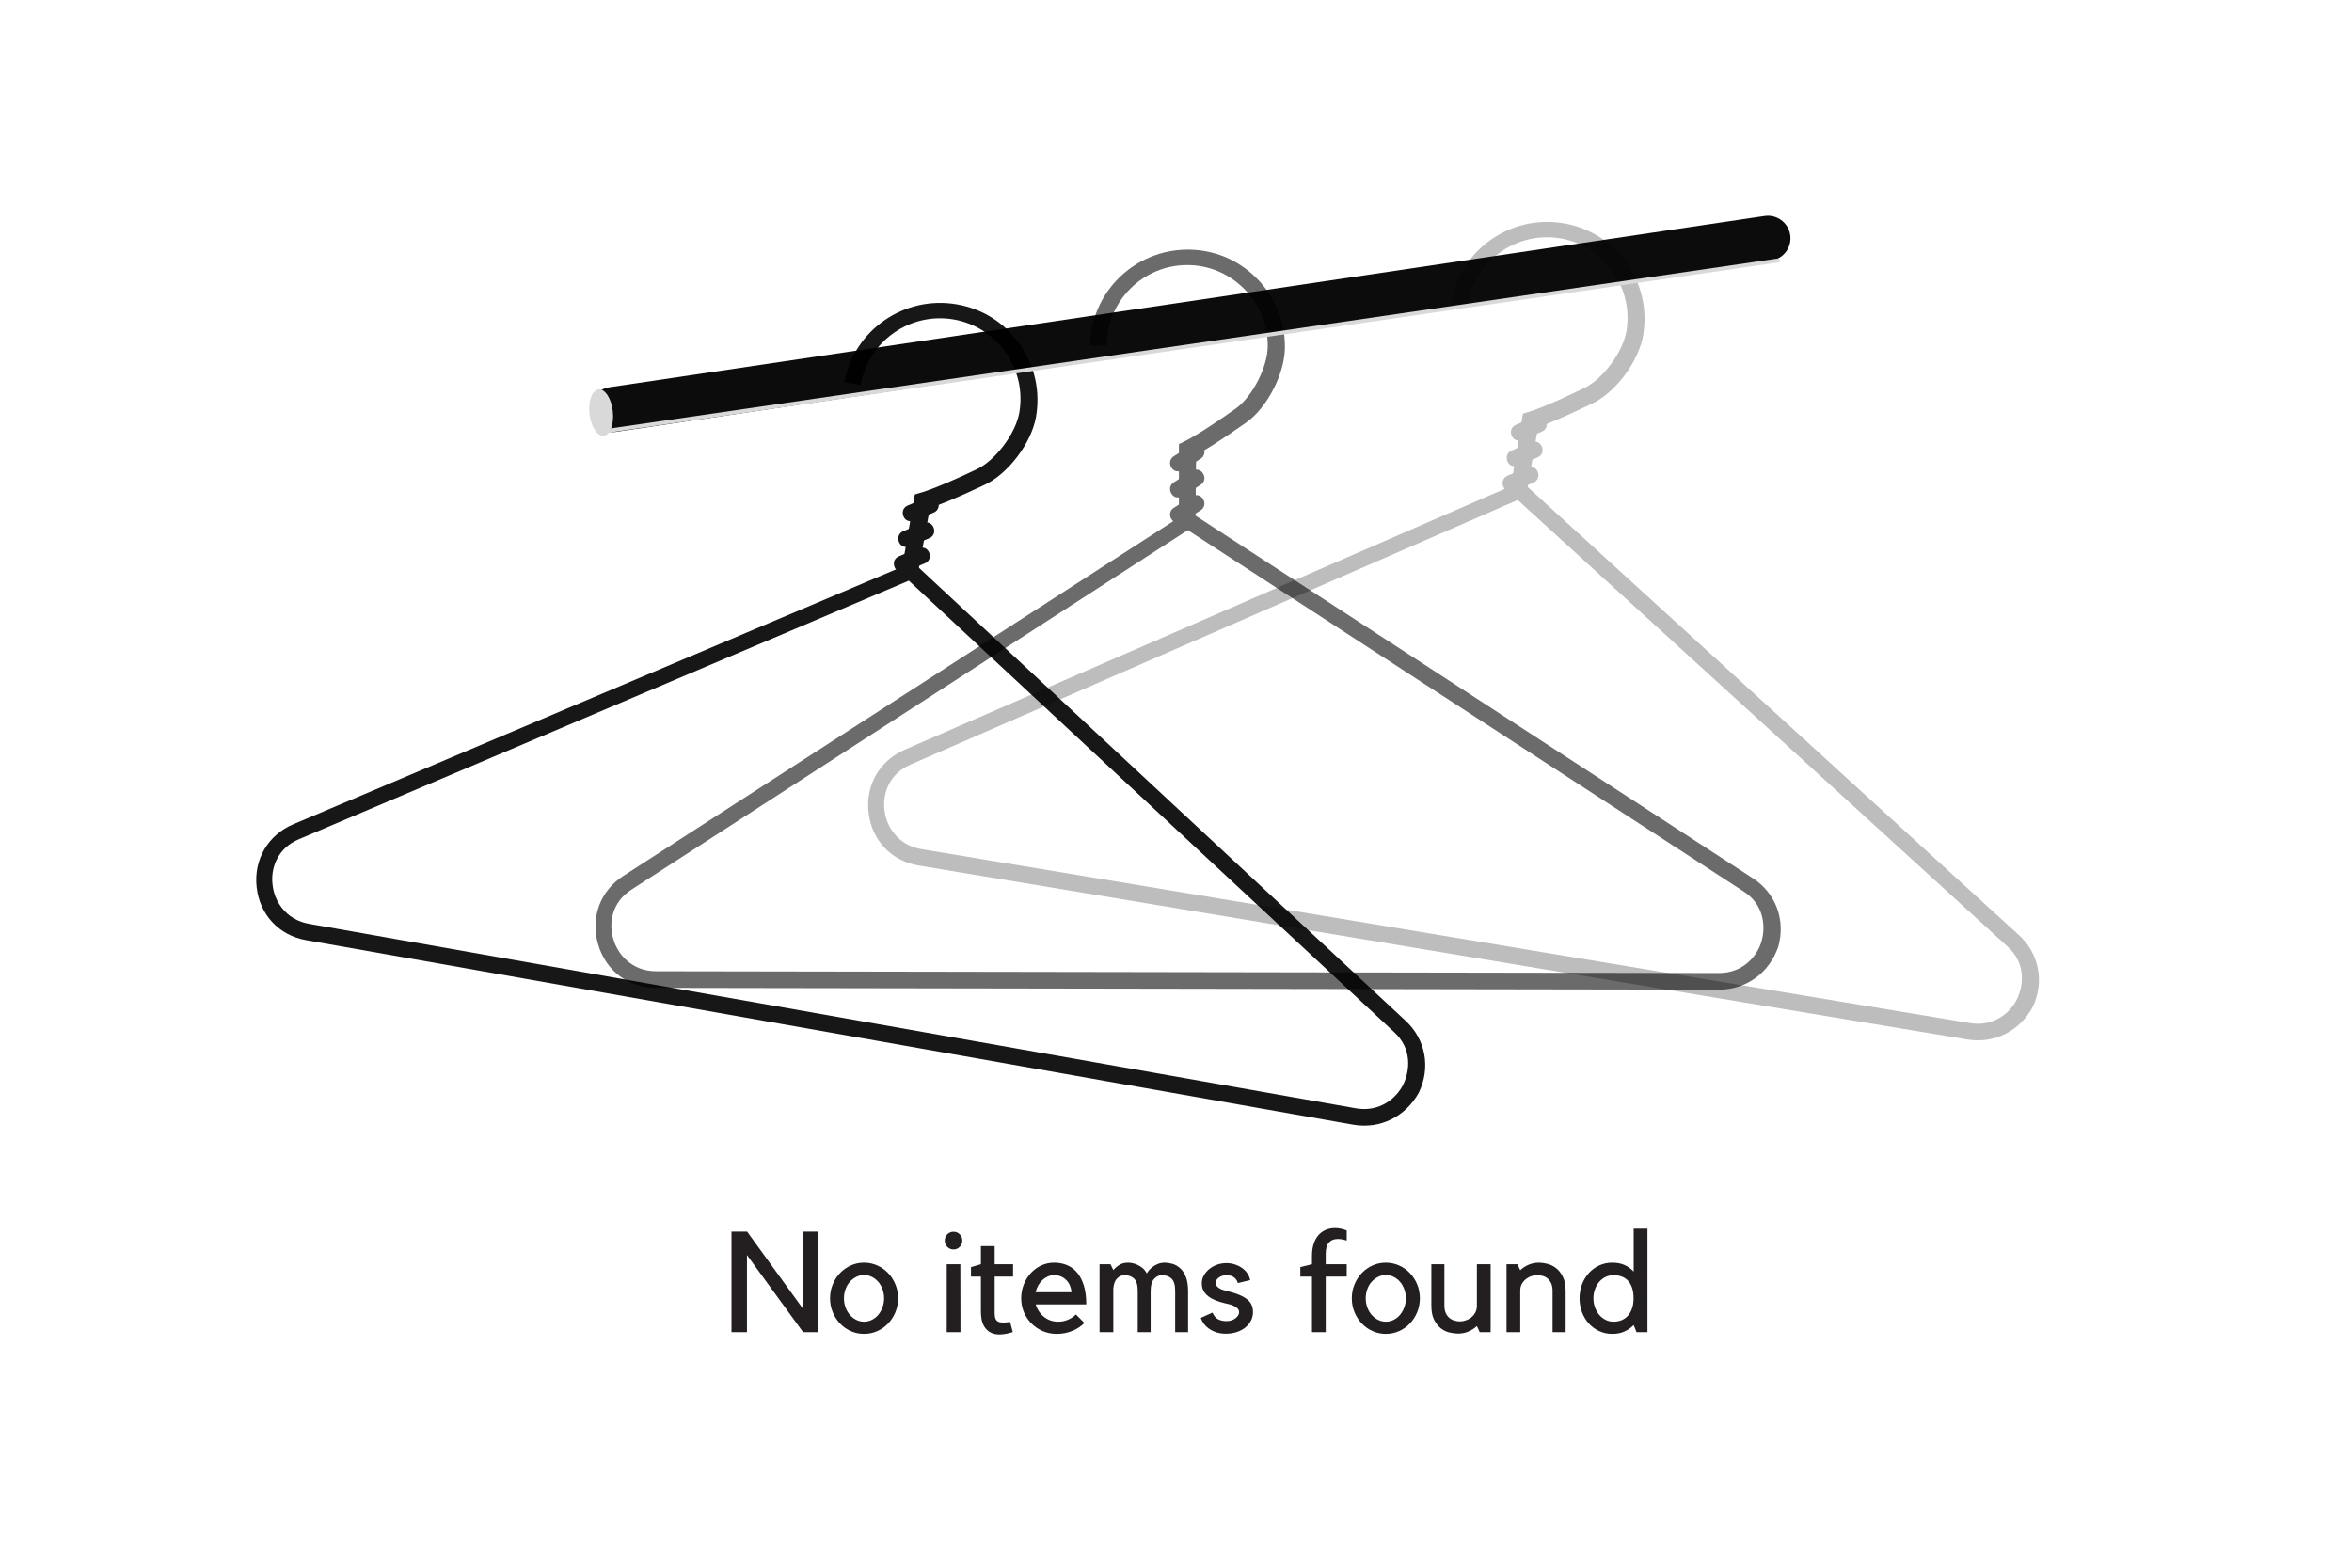 <svg xmlns="http://www.w3.org/2000/svg" xmlns:xlink="http://www.w3.org/1999/xlink" width="1200" zoomAndPan="magnify" viewBox="0 0 900 600" height="800" preserveAspectRatio="xMidYMid meet" version="1.0"><defs><filter x="0%" y="0%" width="100%" height="100%" id="89a983534c"><feColorMatrix values="0 0 0 0 1 0 0 0 0 1 0 0 0 0 1 0 0 0 1 0" color-interpolation-filters="sRGB"/></filter><g/><mask id="0ed5b80d4c"><g filter="url(#89a983534c)"><rect x="-90" width="1080" fill="#000000" y="-60" height="720" fill-opacity="0.91"/></g></mask><clipPath id="dfa733c06a"><path d="M 231 38 L 305 38 L 305 141 L 231 141 Z M 231 38 " clip-rule="nonzero"/></clipPath><clipPath id="e9339e92f4"><path d="M 49.012 0.047 L 499.699 78.707 L 450.953 357.988 L 0.266 279.324 Z M 49.012 0.047 " clip-rule="nonzero"/></clipPath><clipPath id="0dcf1bab39"><path d="M 49.012 0.047 L 499.699 78.707 L 450.953 357.988 L 0.266 279.324 Z M 49.012 0.047 " clip-rule="nonzero"/></clipPath><clipPath id="0661216321"><path d="M 49.012 0.047 L 499.699 78.707 L 450.953 357.988 L 0.266 279.324 Z M 49.012 0.047 " clip-rule="nonzero"/></clipPath><clipPath id="71eaac0697"><path d="M 6 138 L 454 138 L 454 354 L 6 354 Z M 6 138 " clip-rule="nonzero"/></clipPath><clipPath id="41ba07a42f"><path d="M 49.012 0.047 L 499.699 78.707 L 450.953 357.988 L 0.266 279.324 Z M 49.012 0.047 " clip-rule="nonzero"/></clipPath><clipPath id="8c6fcc9863"><path d="M 49.012 0.047 L 499.699 78.707 L 450.953 357.988 L 0.266 279.324 Z M 49.012 0.047 " clip-rule="nonzero"/></clipPath><clipPath id="8498174908"><path d="M 49.012 0.047 L 499.699 78.707 L 450.953 357.988 L 0.266 279.324 Z M 49.012 0.047 " clip-rule="nonzero"/></clipPath><clipPath id="32f339d10d"><path d="M 251 122 L 266 122 L 266 133 L 251 133 Z M 251 122 " clip-rule="nonzero"/></clipPath><clipPath id="70d28355dd"><path d="M 49.012 0.047 L 499.699 78.707 L 450.953 357.988 L 0.266 279.324 Z M 49.012 0.047 " clip-rule="nonzero"/></clipPath><clipPath id="d3b3b04783"><path d="M 49.012 0.047 L 499.699 78.707 L 450.953 357.988 L 0.266 279.324 Z M 49.012 0.047 " clip-rule="nonzero"/></clipPath><clipPath id="b20d504b30"><path d="M 49.012 0.047 L 499.699 78.707 L 450.953 357.988 L 0.266 279.324 Z M 49.012 0.047 " clip-rule="nonzero"/></clipPath><clipPath id="6a647f065d"><path d="M 250 132 L 264 132 L 264 143 L 250 143 Z M 250 132 " clip-rule="nonzero"/></clipPath><clipPath id="d91e44b317"><path d="M 49.012 0.047 L 499.699 78.707 L 450.953 357.988 L 0.266 279.324 Z M 49.012 0.047 " clip-rule="nonzero"/></clipPath><clipPath id="da966b9743"><path d="M 49.012 0.047 L 499.699 78.707 L 450.953 357.988 L 0.266 279.324 Z M 49.012 0.047 " clip-rule="nonzero"/></clipPath><clipPath id="42d0330966"><path d="M 49.012 0.047 L 499.699 78.707 L 450.953 357.988 L 0.266 279.324 Z M 49.012 0.047 " clip-rule="nonzero"/></clipPath><clipPath id="6f97934ba9"><path d="M 253 113 L 268 113 L 268 123 L 253 123 Z M 253 113 " clip-rule="nonzero"/></clipPath><clipPath id="cd14abcb4e"><path d="M 49.012 0.047 L 499.699 78.707 L 450.953 357.988 L 0.266 279.324 Z M 49.012 0.047 " clip-rule="nonzero"/></clipPath><clipPath id="5d868a5aa8"><path d="M 49.012 0.047 L 499.699 78.707 L 450.953 357.988 L 0.266 279.324 Z M 49.012 0.047 " clip-rule="nonzero"/></clipPath><clipPath id="430db1f5d8"><path d="M 49.012 0.047 L 499.699 78.707 L 450.953 357.988 L 0.266 279.324 Z M 49.012 0.047 " clip-rule="nonzero"/></clipPath><clipPath id="cbd88302a8"><rect x="0" width="501" y="0" height="359"/></clipPath><mask id="7b58f1b8f4"><g filter="url(#89a983534c)"><rect x="-90" width="1080" fill="#000000" y="-60" height="720" fill-opacity="0.58"/></g></mask><clipPath id="5f56c532ca"><path d="M 192 0.406 L 267 0.406 L 267 103 L 192 103 Z M 192 0.406 " clip-rule="nonzero"/></clipPath><clipPath id="132b9331f5"><path d="M 2 101 L 457 101 L 457 283.906 L 2 283.906 Z M 2 101 " clip-rule="nonzero"/></clipPath><clipPath id="31c941d16c"><rect x="0" width="460" y="0" height="284"/></clipPath><mask id="72f42da854"><g filter="url(#89a983534c)"><rect x="-90" width="1080" fill="#000000" y="-60" height="720" fill-opacity="0.95"/></g></mask><clipPath id="fe4c9cf82d"><path d="M 0.641 0.359 L 522.398 0.359 L 522.398 145.559 L 0.641 145.559 Z M 0.641 0.359 " clip-rule="nonzero"/></clipPath><clipPath id="c9d4df3ffa"><rect x="0" width="523" y="0" height="146"/></clipPath><mask id="893c3e356f"><g filter="url(#89a983534c)"><rect x="-90" width="1080" fill="#000000" y="-60" height="720" fill-opacity="0.26"/></g></mask><clipPath id="52ec421f34"><path d="M 229 36 L 304 36 L 304 139 L 229 139 Z M 229 36 " clip-rule="nonzero"/></clipPath><clipPath id="49530c55f3"><path d="M 46.547 0.246 L 498.004 74.375 L 452.066 354.129 L 0.609 280 Z M 46.547 0.246 " clip-rule="nonzero"/></clipPath><clipPath id="ad338ffbe3"><path d="M 46.547 0.246 L 498.004 74.375 L 452.066 354.129 L 0.609 280 Z M 46.547 0.246 " clip-rule="nonzero"/></clipPath><clipPath id="2d4c8474fb"><path d="M 46.547 0.246 L 498.004 74.375 L 452.066 354.129 L 0.609 280 Z M 46.547 0.246 " clip-rule="nonzero"/></clipPath><clipPath id="ce71051270"><path d="M 6 136 L 455 136 L 455 351 L 6 351 Z M 6 136 " clip-rule="nonzero"/></clipPath><clipPath id="aa497f5743"><path d="M 46.547 0.246 L 498.004 74.375 L 452.066 354.129 L 0.609 280 Z M 46.547 0.246 " clip-rule="nonzero"/></clipPath><clipPath id="b617893311"><path d="M 46.547 0.246 L 498.004 74.375 L 452.066 354.129 L 0.609 280 Z M 46.547 0.246 " clip-rule="nonzero"/></clipPath><clipPath id="1733a2a58f"><path d="M 46.547 0.246 L 498.004 74.375 L 452.066 354.129 L 0.609 280 Z M 46.547 0.246 " clip-rule="nonzero"/></clipPath><clipPath id="6e9d505935"><path d="M 250 120 L 265 120 L 265 131 L 250 131 Z M 250 120 " clip-rule="nonzero"/></clipPath><clipPath id="e0230431c4"><path d="M 46.547 0.246 L 498.004 74.375 L 452.066 354.129 L 0.609 280 Z M 46.547 0.246 " clip-rule="nonzero"/></clipPath><clipPath id="1844f34673"><path d="M 46.547 0.246 L 498.004 74.375 L 452.066 354.129 L 0.609 280 Z M 46.547 0.246 " clip-rule="nonzero"/></clipPath><clipPath id="c2f17272e8"><path d="M 46.547 0.246 L 498.004 74.375 L 452.066 354.129 L 0.609 280 Z M 46.547 0.246 " clip-rule="nonzero"/></clipPath><clipPath id="a362ad439d"><path d="M 248 130 L 263 130 L 263 141 L 248 141 Z M 248 130 " clip-rule="nonzero"/></clipPath><clipPath id="b7bd9d1416"><path d="M 46.547 0.246 L 498.004 74.375 L 452.066 354.129 L 0.609 280 Z M 46.547 0.246 " clip-rule="nonzero"/></clipPath><clipPath id="8aa0201c39"><path d="M 46.547 0.246 L 498.004 74.375 L 452.066 354.129 L 0.609 280 Z M 46.547 0.246 " clip-rule="nonzero"/></clipPath><clipPath id="0e5df7694c"><path d="M 46.547 0.246 L 498.004 74.375 L 452.066 354.129 L 0.609 280 Z M 46.547 0.246 " clip-rule="nonzero"/></clipPath><clipPath id="34b22776a7"><path d="M 252 111 L 266 111 L 266 121 L 252 121 Z M 252 111 " clip-rule="nonzero"/></clipPath><clipPath id="3d5e8637f1"><path d="M 46.547 0.246 L 498.004 74.375 L 452.066 354.129 L 0.609 280 Z M 46.547 0.246 " clip-rule="nonzero"/></clipPath><clipPath id="2201fca683"><path d="M 46.547 0.246 L 498.004 74.375 L 452.066 354.129 L 0.609 280 Z M 46.547 0.246 " clip-rule="nonzero"/></clipPath><clipPath id="110d6f6a23"><path d="M 46.547 0.246 L 498.004 74.375 L 452.066 354.129 L 0.609 280 Z M 46.547 0.246 " clip-rule="nonzero"/></clipPath><clipPath id="c6e53d4cf6"><rect x="0" width="499" y="0" height="355"/></clipPath><clipPath id="7678f05ac1"><path d="M 225 149 L 235 149 L 235 167 L 225 167 Z M 225 149 " clip-rule="nonzero"/></clipPath><clipPath id="1ce87d8a0b"><path d="M 224.574 149.523 L 233.496 148.523 L 235.488 166.289 L 226.566 167.289 Z M 224.574 149.523 " clip-rule="nonzero"/></clipPath><clipPath id="9025ef82b1"><path d="M 229.035 149.023 C 226.57 149.301 225.02 153.5 225.57 158.406 C 226.121 163.312 228.566 167.066 231.027 166.789 C 233.492 166.512 235.043 162.312 234.492 157.406 C 233.941 152.5 231.5 148.746 229.035 149.023 Z M 229.035 149.023 " clip-rule="nonzero"/></clipPath></defs><g mask="url(#0ed5b80d4c)"><g transform="matrix(1, 0, 0, 1, 92, 77)"><g clip-path="url(#cbd88302a8)"><g clip-path="url(#dfa733c06a)"><g clip-path="url(#e9339e92f4)"><g clip-path="url(#0dcf1bab39)"><g clip-path="url(#0661216321)"><path fill="#000000" d="M 259.562 140.605 L 253.312 139.512 L 258.07 112.238 L 260.012 111.656 C 260.012 111.656 265.539 110.316 281.844 102.566 C 288.871 99.188 296.629 89.02 298.031 80.973 C 299.438 72.926 297.641 64.777 292.848 57.953 C 288.059 51.129 281.016 46.672 272.98 45.27 C 256.238 42.348 240.242 53.609 237.316 70.375 L 231.066 69.285 C 234.762 49.426 253.906 35.949 274.219 39.496 C 284.039 41.211 292.527 46.609 298.238 54.746 C 303.949 62.887 306.145 72.715 304.43 82.551 C 302.672 92.609 293.711 104.406 284.699 108.594 C 272.922 114.141 266.754 116.52 263.844 117.395 Z M 259.562 140.605 " fill-opacity="1" fill-rule="nonzero"/></g></g></g></g><g clip-path="url(#71eaac0697)"><g clip-path="url(#41ba07a42f)"><g clip-path="url(#8c6fcc9863)"><g clip-path="url(#8498174908)"><path fill="#000000" d="M 425.754 353.445 L 25.184 282.84 C 14.695 281.008 7.344 273.043 6.195 262.477 C 5.051 251.91 10.602 242.512 20.281 238.441 L 255.477 138.969 C 256.711 138.492 257.824 138.688 258.824 139.555 L 445.812 313.637 C 453.543 320.746 455.543 331.691 450.883 341.246 C 445.859 350.273 436.242 355.277 425.754 353.445 Z M 255.762 145.238 L 22.512 244.129 C 13.84 247.684 11.504 255.801 12.312 261.703 C 12.898 267.562 17.125 274.98 26.277 276.578 L 426.844 347.184 C 435.996 348.781 442.484 343.234 445.023 337.918 C 447.562 332.602 448.336 324.215 441.383 317.934 Z M 255.762 145.238 " fill-opacity="1" fill-rule="nonzero"/></g></g></g></g><g clip-path="url(#32f339d10d)"><g clip-path="url(#70d28355dd)"><g clip-path="url(#d3b3b04783)"><g clip-path="url(#b20d504b30)"><path fill="#000000" d="M 254.336 132.32 C 253.219 132.125 252.406 131.523 251.93 130.289 C 251.312 128.566 252.07 126.855 253.789 126.234 L 261.227 123.156 C 262.945 122.535 264.652 123.293 265.273 125.016 C 265.895 126.734 265.133 128.445 263.414 129.066 L 255.977 132.145 C 255.492 132.293 255.008 132.438 254.336 132.32 Z M 254.336 132.32 " fill-opacity="1" fill-rule="nonzero"/></g></g></g></g><g clip-path="url(#6a647f065d)"><g clip-path="url(#d91e44b317)"><g clip-path="url(#da966b9743)"><g clip-path="url(#42d0330966)"><path fill="#000000" d="M 252.66 141.934 C 251.543 141.738 250.727 141.137 250.254 139.902 C 249.633 138.18 250.391 136.469 252.109 135.848 L 259.551 132.77 C 261.266 132.148 262.977 132.906 263.594 134.629 C 264.215 136.348 263.457 138.059 261.738 138.68 L 254.301 141.758 C 253.773 142.129 253.328 142.051 252.66 141.934 Z M 252.66 141.934 " fill-opacity="1" fill-rule="nonzero"/></g></g></g></g><g clip-path="url(#6f97934ba9)"><g clip-path="url(#cd14abcb4e)"><g clip-path="url(#5d868a5aa8)"><g clip-path="url(#430db1f5d8)"><path fill="#000000" d="M 256.055 122.484 C 254.938 122.289 254.121 121.688 253.648 120.453 C 253.027 118.73 253.785 117.02 255.504 116.398 L 262.945 113.32 C 264.664 112.699 266.371 113.457 266.988 115.18 C 267.609 116.898 266.852 118.609 265.133 119.23 L 257.695 122.309 C 257.207 122.453 256.723 122.602 256.055 122.484 Z M 256.055 122.484 " fill-opacity="1" fill-rule="nonzero"/></g></g></g></g></g></g></g><g mask="url(#7b58f1b8f4)"><g transform="matrix(1, 0, 0, 1, 225, 95)"><g clip-path="url(#31c941d16c)"><g clip-path="url(#5f56c532ca)"><path fill="#000000" d="M 232.465 102.672 L 226.117 102.672 L 226.117 74.984 L 227.93 74.078 C 227.93 74.078 233.145 71.809 247.871 61.367 C 254.215 56.828 260.109 45.48 260.109 37.312 C 260.109 29.145 256.938 21.426 251.043 15.527 C 245.152 9.625 237.449 6.449 229.289 6.449 C 212.297 6.449 198.473 20.293 198.473 37.312 L 192.129 37.312 C 192.355 17.113 208.898 0.547 229.516 0.547 C 239.488 0.547 248.777 4.406 255.801 11.441 C 262.828 18.477 266.68 27.781 266.68 37.766 C 266.68 47.977 259.883 61.141 251.723 66.812 C 241.074 74.305 235.41 77.707 232.691 79.07 Z M 232.465 102.672 " fill-opacity="1" fill-rule="nonzero"/></g><g clip-path="url(#132b9331f5)"><path fill="#000000" d="M 432.773 283.766 L 26.031 283.086 C 15.383 283.086 6.773 276.504 3.828 266.293 C 0.879 256.082 4.734 245.867 13.57 240.195 L 228.156 101.762 C 229.289 101.082 230.426 101.082 231.559 101.762 L 445.691 241.102 C 454.527 246.777 458.379 257.215 455.434 267.426 C 452.035 277.184 443.426 283.766 432.773 283.766 Z M 229.516 107.891 L 16.742 245.414 C 8.812 250.406 7.906 258.805 9.719 264.477 C 11.305 270.152 16.742 276.73 26.031 276.73 L 432.773 277.414 C 442.066 277.414 447.504 270.832 449.09 265.156 C 450.676 259.484 449.996 251.086 442.066 246.094 Z M 229.516 107.891 " fill-opacity="1" fill-rule="nonzero"/></g><path fill="#000000" d="M 225.891 95.41 C 224.758 95.41 223.852 94.953 223.172 93.82 C 222.266 92.23 222.719 90.414 224.305 89.508 L 231.105 85.195 C 232.691 84.289 234.504 84.742 235.41 86.332 C 236.316 87.918 235.863 89.734 234.277 90.645 L 227.477 94.953 C 227.023 95.18 226.57 95.41 225.891 95.41 Z M 225.891 95.41 " fill-opacity="1" fill-rule="nonzero"/><path fill="#000000" d="M 225.891 105.168 C 224.758 105.168 223.852 104.711 223.172 103.578 C 222.266 101.988 222.719 100.176 224.305 99.266 L 231.105 94.953 C 232.691 94.047 234.504 94.5 235.41 96.09 C 236.316 97.68 235.863 99.492 234.277 100.402 L 227.477 104.711 C 227.023 105.168 226.57 105.168 225.891 105.168 Z M 225.891 105.168 " fill-opacity="1" fill-rule="nonzero"/><path fill="#000000" d="M 225.891 85.422 C 224.758 85.422 223.852 84.969 223.172 83.836 C 222.266 82.246 222.719 80.43 224.305 79.523 L 231.105 75.211 C 232.691 74.305 234.504 74.758 235.41 76.344 C 236.316 77.934 235.863 79.75 234.277 80.656 L 227.477 84.969 C 227.023 85.195 226.57 85.422 225.891 85.422 Z M 225.891 85.422 " fill-opacity="1" fill-rule="nonzero"/></g></g></g><g mask="url(#72f42da854)"><g transform="matrix(1, 0, 0, 1, 194, 51)"><g clip-path="url(#c9d4df3ffa)"><g clip-path="url(#fe4c9cf82d)"><path stroke-linecap="round" transform="matrix(0.742, -0.11, 0.11, 0.742, 30.614, 98.482)" fill="none" stroke-linejoin="miter" d="M 11.502 11.5 L 607.302 11.498 " stroke="#000000" stroke-width="23" stroke-opacity="1" stroke-miterlimit="4"/></g></g></g></g><g mask="url(#893c3e356f)"><g transform="matrix(1, 0, 0, 1, 326, 48)"><g clip-path="url(#c6e53d4cf6)"><g clip-path="url(#52ec421f34)"><g clip-path="url(#49530c55f3)"><g clip-path="url(#ad338ffbe3)"><g clip-path="url(#2d4c8474fb)"><path fill="#000000" d="M 258.5 138.684 L 252.238 137.652 L 256.727 110.332 L 258.66 109.73 C 258.66 109.73 264.172 108.336 280.398 100.422 C 287.395 96.973 295.047 86.73 296.371 78.668 C 297.695 70.605 295.812 62.477 290.957 55.699 C 286.098 48.922 279.012 44.539 270.961 43.219 C 254.191 40.465 238.309 51.883 235.551 68.68 L 229.289 67.652 C 232.785 47.758 251.793 34.09 272.141 37.434 C 281.98 39.047 290.523 44.359 296.312 52.441 C 302.105 60.52 304.398 70.328 302.781 80.18 C 301.125 90.258 292.285 102.145 283.316 106.422 C 271.594 112.086 265.453 114.527 262.547 115.43 Z M 258.5 138.684 " fill-opacity="1" fill-rule="nonzero"/></g></g></g></g><g clip-path="url(#ce71051270)"><g clip-path="url(#aa497f5743)"><g clip-path="url(#b617893311)"><g clip-path="url(#1733a2a58f)"><path fill="#000000" d="M 426.82 349.844 L 25.562 283.266 C 15.055 281.539 7.625 273.648 6.371 263.094 C 5.121 252.539 10.574 243.086 20.215 238.922 L 254.398 137.09 C 255.629 136.602 256.746 136.785 257.754 137.641 L 446.48 309.836 C 454.281 316.863 456.391 327.789 451.828 337.391 C 446.895 346.469 437.332 351.566 426.82 349.844 Z M 254.746 143.355 L 22.5 244.586 C 13.867 248.227 11.609 256.367 12.48 262.258 C 13.125 268.113 17.426 275.488 26.594 276.992 L 427.852 343.57 C 437.02 345.078 443.453 339.465 445.938 334.125 C 448.422 328.781 449.109 320.387 442.094 314.176 Z M 254.746 143.355 " fill-opacity="1" fill-rule="nonzero"/></g></g></g></g><g clip-path="url(#6e9d505935)"><g clip-path="url(#e0230431c4)"><g clip-path="url(#1844f34673)"><g clip-path="url(#c2f17272e8)"><path fill="#000000" d="M 253.191 130.449 C 252.074 130.266 251.254 129.672 250.766 128.441 C 250.129 126.727 250.871 125.012 252.582 124.371 L 259.988 121.219 C 261.703 120.578 263.418 121.32 264.055 123.035 C 264.691 124.75 263.949 126.469 262.238 127.105 L 254.832 130.262 C 254.348 130.41 253.863 130.562 253.191 130.449 Z M 253.191 130.449 " fill-opacity="1" fill-rule="nonzero"/></g></g></g></g><g clip-path="url(#a362ad439d)"><g clip-path="url(#b7bd9d1416)"><g clip-path="url(#8aa0201c39)"><g clip-path="url(#0e5df7694c)"><path fill="#000000" d="M 251.609 140.082 C 250.492 139.898 249.672 139.301 249.184 138.07 C 248.547 136.359 249.289 134.641 251 134 L 258.41 130.848 C 260.121 130.207 261.836 130.949 262.473 132.664 C 263.109 134.379 262.367 136.098 260.656 136.734 L 253.25 139.891 C 252.73 140.266 252.281 140.191 251.609 140.082 Z M 251.609 140.082 " fill-opacity="1" fill-rule="nonzero"/></g></g></g></g><g clip-path="url(#34b22776a7)"><g clip-path="url(#3d5e8637f1)"><g clip-path="url(#2201fca683)"><g clip-path="url(#110d6f6a23)"><path fill="#000000" d="M 254.809 120.598 C 253.691 120.414 252.871 119.82 252.383 118.59 C 251.746 116.875 252.488 115.156 254.199 114.52 L 261.609 111.363 C 263.32 110.727 265.035 111.469 265.672 113.184 C 266.309 114.898 265.566 116.613 263.855 117.254 L 256.449 120.406 C 255.965 120.559 255.48 120.707 254.809 120.598 Z M 254.809 120.598 " fill-opacity="1" fill-rule="nonzero"/></g></g></g></g></g></g></g><g clip-path="url(#7678f05ac1)"><g clip-path="url(#1ce87d8a0b)"><g clip-path="url(#9025ef82b1)"><path fill="#d9d9d9" d="M 224.574 149.523 L 233.496 148.523 L 235.488 166.289 L 226.566 167.289 Z M 224.574 149.523 " fill-opacity="1" fill-rule="nonzero"/></g></g></g><g fill="#231f20" fill-opacity="1"><g transform="translate(276.872, 509.858)"><g><path d="M 36.188 -38.469 L 36.188 0 L 30.438 0 L 8.953 -29.516 L 8.953 0 L 3.031 0 L 3.031 -38.469 L 9.016 -38.469 L 30.5 -8.797 L 30.5 -38.469 Z M 36.188 -38.469 "/></g></g></g><g fill="#231f20" fill-opacity="1"><g transform="translate(316.207, 509.858)"><g><path d="M 14.438 0.656 C 12.625 0.656 10.93 0.301 9.359 -0.406 C 7.785 -1.113 6.41 -2.082 5.234 -3.312 C 4.055 -4.539 3.125 -5.984 2.438 -7.641 C 1.75 -9.305 1.406 -11.082 1.406 -12.969 C 1.406 -14.852 1.75 -16.625 2.438 -18.281 C 3.125 -19.945 4.055 -21.395 5.234 -22.625 C 6.41 -23.852 7.785 -24.82 9.359 -25.531 C 10.93 -26.238 12.625 -26.594 14.438 -26.594 C 16.207 -26.594 17.891 -26.238 19.484 -25.531 C 21.078 -24.82 22.457 -23.852 23.625 -22.625 C 24.801 -21.395 25.734 -19.945 26.422 -18.281 C 27.109 -16.625 27.453 -14.852 27.453 -12.969 C 27.453 -11.082 27.109 -9.305 26.422 -7.641 C 25.734 -5.984 24.801 -4.539 23.625 -3.312 C 22.457 -2.082 21.078 -1.113 19.484 -0.406 C 17.891 0.301 16.207 0.656 14.438 0.656 Z M 14.438 -21.875 C 13.383 -21.875 12.391 -21.633 11.453 -21.156 C 10.516 -20.688 9.691 -20.055 8.984 -19.266 C 8.273 -18.473 7.723 -17.531 7.328 -16.438 C 6.93 -15.352 6.734 -14.195 6.734 -12.969 C 6.734 -11.738 6.93 -10.582 7.328 -9.5 C 7.723 -8.414 8.273 -7.461 8.984 -6.641 C 9.691 -5.828 10.516 -5.188 11.453 -4.719 C 12.391 -4.25 13.383 -4.016 14.438 -4.016 C 15.488 -4.016 16.484 -4.25 17.422 -4.719 C 18.359 -5.188 19.172 -5.828 19.859 -6.641 C 20.547 -7.461 21.086 -8.414 21.484 -9.5 C 21.891 -10.582 22.094 -11.738 22.094 -12.969 C 22.094 -14.195 21.891 -15.352 21.484 -16.438 C 21.086 -17.531 20.547 -18.473 19.859 -19.266 C 19.172 -20.055 18.359 -20.688 17.422 -21.156 C 16.484 -21.633 15.488 -21.875 14.438 -21.875 Z M 14.438 -21.875 "/></g></g></g><g fill="#231f20" fill-opacity="1"><g transform="translate(344.853, 509.858)"><g/></g></g><g fill="#231f20" fill-opacity="1"><g transform="translate(359.014, 509.858)"><g><path d="M 8.516 0 L 3.25 0 L 3.25 -26 L 8.469 -26 Z M 5.859 -31.641 C 4.922 -31.641 4.125 -31.973 3.469 -32.641 C 2.82 -33.305 2.5 -34.113 2.5 -35.062 C 2.5 -36 2.82 -36.789 3.469 -37.438 C 4.125 -38.094 4.922 -38.422 5.859 -38.422 C 6.797 -38.422 7.586 -38.094 8.234 -37.438 C 8.891 -36.789 9.219 -36 9.219 -35.062 C 9.219 -34.113 8.891 -33.305 8.234 -32.641 C 7.586 -31.973 6.797 -31.641 5.859 -31.641 Z M 5.859 -31.641 "/></g></g></g><g fill="#231f20" fill-opacity="1"><g transform="translate(370.407, 509.858)"><g><path d="M 17.141 -0.047 C 15.66 0.453 14.195 0.754 12.75 0.859 C 11.301 0.973 10 0.766 8.844 0.234 C 7.688 -0.285 6.742 -1.203 6.016 -2.516 C 5.297 -3.836 4.938 -5.691 4.938 -8.078 L 4.938 -21.266 L 1.141 -21.266 L 1.141 -24.906 L 4.938 -26 L 4.938 -32.938 L 10.203 -32.938 L 10.203 -26 L 17.25 -26 L 17.25 -21.266 L 10.203 -21.266 L 10.203 -7.266 C 10.203 -6.398 10.301 -5.711 10.5 -5.203 C 10.695 -4.703 11.031 -4.32 11.5 -4.062 C 11.969 -3.812 12.582 -3.688 13.344 -3.688 C 14.102 -3.688 15.023 -3.758 16.109 -3.906 Z M 17.141 -0.047 "/></g></g></g><g fill="#231f20" fill-opacity="1"><g transform="translate(388.962, 509.858)"><g><path d="M 15.359 0.656 C 13.473 0.656 11.707 0.301 10.062 -0.406 C 8.414 -1.113 6.977 -2.082 5.75 -3.312 C 4.52 -4.539 3.551 -5.984 2.844 -7.641 C 2.145 -9.305 1.797 -11.082 1.797 -12.969 C 1.797 -14.852 2.129 -16.625 2.797 -18.281 C 3.461 -19.945 4.363 -21.395 5.5 -22.625 C 6.645 -23.852 7.977 -24.82 9.5 -25.531 C 11.02 -26.238 12.645 -26.594 14.375 -26.594 C 16.156 -26.594 17.797 -26.285 19.297 -25.672 C 20.797 -25.055 22.098 -24.098 23.203 -22.797 C 24.305 -21.492 25.164 -19.836 25.781 -17.828 C 26.395 -15.816 26.703 -13.422 26.703 -10.641 L 7.375 -10.641 C 7.633 -9.691 8.035 -8.812 8.578 -8 C 9.117 -7.188 9.758 -6.484 10.5 -5.891 C 11.238 -5.297 12.066 -4.832 12.984 -4.5 C 13.91 -4.176 14.883 -4.016 15.906 -4.016 C 17.281 -4.016 18.551 -4.266 19.719 -4.766 C 20.895 -5.273 21.898 -5.945 22.734 -6.781 L 26 -3.531 C 24.727 -2.258 23.176 -1.242 21.344 -0.484 C 19.52 0.273 17.523 0.656 15.359 0.656 Z M 14.375 -21.812 C 13.539 -21.812 12.754 -21.648 12.016 -21.328 C 11.273 -21.004 10.586 -20.551 9.953 -19.969 C 9.328 -19.383 8.785 -18.695 8.328 -17.906 C 7.879 -17.113 7.547 -16.242 7.328 -15.297 L 21.062 -15.297 C 20.988 -16.172 20.785 -17.004 20.453 -17.797 C 20.129 -18.598 19.676 -19.297 19.094 -19.891 C 18.52 -20.484 17.844 -20.953 17.062 -21.297 C 16.289 -21.641 15.395 -21.812 14.375 -21.812 Z M 14.375 -21.812 "/></g></g></g><g fill="#231f20" fill-opacity="1"><g transform="translate(417.717, 509.858)"><g><path d="M 8.297 0 L 3.031 0 L 3.031 -26 L 7.219 -26 L 8.297 -23.766 C 8.953 -24.523 9.734 -25.188 10.641 -25.75 C 11.547 -26.312 12.648 -26.594 13.953 -26.594 C 14.453 -26.594 15.02 -26.523 15.656 -26.391 C 16.289 -26.266 16.941 -26.047 17.609 -25.734 C 18.273 -25.43 18.914 -25.02 19.531 -24.5 C 20.145 -23.977 20.672 -23.301 21.109 -22.469 C 21.723 -23.582 22.656 -24.547 23.906 -25.359 C 25.156 -26.18 26.484 -26.594 27.891 -26.594 C 28.828 -26.594 29.82 -26.445 30.875 -26.156 C 31.926 -25.863 32.906 -25.316 33.812 -24.516 C 34.719 -23.723 35.457 -22.617 36.031 -21.203 C 36.613 -19.797 36.906 -17.973 36.906 -15.734 L 36.906 0 L 31.969 0 L 31.969 -15.797 C 31.969 -18.035 31.504 -19.598 30.578 -20.484 C 29.648 -21.367 28.43 -21.812 26.922 -21.812 C 25.754 -21.812 24.738 -21.32 23.875 -20.344 C 23.008 -19.375 22.578 -17.836 22.578 -15.734 L 22.578 0 L 17.641 0 L 17.641 -15.797 C 17.641 -18.035 17.176 -19.598 16.25 -20.484 C 15.332 -21.367 14.113 -21.812 12.594 -21.812 C 11.508 -21.812 10.555 -21.395 9.734 -20.562 C 8.922 -19.727 8.441 -18.426 8.297 -16.656 Z M 8.297 0 "/></g></g></g><g fill="#231f20" fill-opacity="1"><g transform="translate(457.758, 509.858)"><g><path d="M 15.141 -5.422 C 15.461 -5.711 15.75 -6.039 16 -6.406 C 16.258 -6.77 16.391 -7.188 16.391 -7.656 C 16.391 -8.227 16.18 -8.711 15.766 -9.109 C 15.348 -9.516 14.836 -9.852 14.234 -10.125 C 13.641 -10.395 13.016 -10.602 12.359 -10.75 C 11.711 -10.895 11.176 -11.02 10.75 -11.125 C 9.551 -11.414 8.426 -11.77 7.375 -12.188 C 6.332 -12.602 5.422 -13.109 4.641 -13.703 C 3.859 -14.297 3.238 -15 2.781 -15.812 C 2.332 -16.633 2.109 -17.602 2.109 -18.719 C 2.109 -19.77 2.363 -20.754 2.875 -21.672 C 3.383 -22.598 4.062 -23.41 4.906 -24.109 C 5.758 -24.816 6.754 -25.379 7.891 -25.797 C 9.035 -26.211 10.238 -26.422 11.5 -26.422 C 12.625 -26.422 13.691 -26.258 14.703 -25.938 C 15.711 -25.613 16.625 -25.172 17.438 -24.609 C 18.258 -24.047 18.945 -23.363 19.5 -22.562 C 20.062 -21.77 20.438 -20.891 20.625 -19.922 L 15.906 -18.781 C 15.688 -19.645 15.211 -20.363 14.484 -20.938 C 13.766 -21.52 12.77 -21.812 11.5 -21.812 C 11.07 -21.812 10.617 -21.75 10.141 -21.625 C 9.672 -21.5 9.238 -21.305 8.844 -21.047 C 8.445 -20.797 8.113 -20.488 7.844 -20.125 C 7.57 -19.77 7.438 -19.359 7.438 -18.891 C 7.438 -18.379 7.586 -17.941 7.891 -17.578 C 8.203 -17.223 8.57 -16.926 9 -16.688 C 9.438 -16.445 9.906 -16.254 10.406 -16.109 C 10.914 -15.973 11.391 -15.848 11.828 -15.734 C 13.742 -15.266 15.332 -14.758 16.594 -14.219 C 17.863 -13.676 18.879 -13.078 19.641 -12.422 C 20.398 -11.773 20.93 -11.062 21.234 -10.281 C 21.547 -9.5 21.703 -8.625 21.703 -7.656 C 21.703 -6.5 21.438 -5.41 20.906 -4.391 C 20.383 -3.379 19.66 -2.504 18.734 -1.766 C 17.816 -1.023 16.719 -0.445 15.438 -0.031 C 14.156 0.383 12.77 0.594 11.281 0.594 C 9.039 0.594 7.039 0.039 5.281 -1.062 C 3.531 -2.164 2.348 -3.641 1.734 -5.484 L 6.188 -7.484 C 6.758 -6.223 7.5 -5.363 8.406 -4.906 C 9.312 -4.457 10.344 -4.234 11.5 -4.234 C 12.945 -4.234 14.16 -4.629 15.141 -5.422 Z M 15.141 -5.422 "/></g></g></g><g fill="#231f20" fill-opacity="1"><g transform="translate(481.087, 509.858)"><g/></g></g><g fill="#231f20" fill-opacity="1"><g transform="translate(495.248, 509.858)"><g><path d="M 6.781 0 L 6.781 -21.266 L 2.328 -21.266 L 2.328 -24.906 L 6.781 -26 L 6.781 -29.141 C 6.781 -30.984 7.016 -32.582 7.484 -33.938 C 7.953 -35.301 8.594 -36.414 9.406 -37.281 C 10.227 -38.145 11.16 -38.785 12.203 -39.203 C 13.254 -39.617 14.379 -39.828 15.578 -39.828 C 17.055 -39.828 18.555 -39.52 20.078 -38.906 L 20.078 -35.062 C 18.773 -35.457 17.656 -35.656 16.719 -35.656 C 15.227 -35.656 14.078 -35.203 13.266 -34.297 C 12.453 -33.391 12.047 -31.941 12.047 -29.953 L 12.047 -26 L 20.078 -26 L 20.078 -21.266 L 12.047 -21.266 L 12.047 0 Z M 6.781 0 "/></g></g></g><g fill="#231f20" fill-opacity="1"><g transform="translate(515.865, 509.858)"><g><path d="M 14.438 0.656 C 12.625 0.656 10.93 0.301 9.359 -0.406 C 7.785 -1.113 6.41 -2.082 5.234 -3.312 C 4.055 -4.539 3.125 -5.984 2.438 -7.641 C 1.75 -9.305 1.406 -11.082 1.406 -12.969 C 1.406 -14.852 1.75 -16.625 2.438 -18.281 C 3.125 -19.945 4.055 -21.395 5.234 -22.625 C 6.41 -23.852 7.785 -24.82 9.359 -25.531 C 10.93 -26.238 12.625 -26.594 14.438 -26.594 C 16.207 -26.594 17.891 -26.238 19.484 -25.531 C 21.078 -24.82 22.457 -23.852 23.625 -22.625 C 24.801 -21.395 25.734 -19.945 26.422 -18.281 C 27.109 -16.625 27.453 -14.852 27.453 -12.969 C 27.453 -11.082 27.109 -9.305 26.422 -7.641 C 25.734 -5.984 24.801 -4.539 23.625 -3.312 C 22.457 -2.082 21.078 -1.113 19.484 -0.406 C 17.891 0.301 16.207 0.656 14.438 0.656 Z M 14.438 -21.875 C 13.383 -21.875 12.391 -21.633 11.453 -21.156 C 10.516 -20.688 9.691 -20.055 8.984 -19.266 C 8.273 -18.473 7.723 -17.531 7.328 -16.438 C 6.93 -15.352 6.734 -14.195 6.734 -12.969 C 6.734 -11.738 6.93 -10.582 7.328 -9.5 C 7.723 -8.414 8.273 -7.461 8.984 -6.641 C 9.691 -5.828 10.516 -5.188 11.453 -4.719 C 12.391 -4.25 13.383 -4.016 14.438 -4.016 C 15.488 -4.016 16.484 -4.25 17.422 -4.719 C 18.359 -5.188 19.172 -5.828 19.859 -6.641 C 20.547 -7.461 21.086 -8.414 21.484 -9.5 C 21.891 -10.582 22.094 -11.738 22.094 -12.969 C 22.094 -14.195 21.891 -15.352 21.484 -16.438 C 21.086 -17.531 20.547 -18.473 19.859 -19.266 C 19.172 -20.055 18.359 -20.688 17.422 -21.156 C 16.484 -21.633 15.488 -21.875 14.438 -21.875 Z M 14.438 -21.875 "/></g></g></g><g fill="#231f20" fill-opacity="1"><g transform="translate(544.511, 509.858)"><g><path d="M 20.625 -2.328 C 19.719 -1.492 18.656 -0.805 17.438 -0.266 C 16.227 0.273 14.883 0.547 13.406 0.547 C 12.469 0.547 11.398 0.41 10.203 0.141 C 9.004 -0.129 7.891 -0.66 6.859 -1.453 C 5.828 -2.254 4.957 -3.352 4.25 -4.75 C 3.551 -6.145 3.203 -7.961 3.203 -10.203 L 3.203 -26 L 8.188 -26 L 8.188 -10.203 C 8.188 -9.078 8.359 -8.125 8.703 -7.344 C 9.047 -6.57 9.5 -5.953 10.062 -5.484 C 10.625 -5.016 11.266 -4.672 11.984 -4.453 C 12.711 -4.234 13.457 -4.125 14.219 -4.125 C 14.789 -4.125 15.445 -4.234 16.188 -4.453 C 16.938 -4.672 17.633 -5.02 18.281 -5.5 C 18.938 -5.988 19.488 -6.613 19.938 -7.375 C 20.395 -8.133 20.625 -9.055 20.625 -10.141 L 20.625 -26 L 25.891 -26 L 25.891 0 L 21.703 0 Z M 20.625 -2.328 "/></g></g></g><g fill="#231f20" fill-opacity="1"><g transform="translate(573.537, 509.858)"><g><path d="M 8.188 0 L 2.938 0 L 2.938 -26 L 7.109 -26 L 8.188 -23.719 C 9.062 -24.551 10.113 -25.238 11.344 -25.781 C 12.57 -26.32 13.91 -26.594 15.359 -26.594 C 16.297 -26.594 17.359 -26.445 18.547 -26.156 C 19.742 -25.863 20.859 -25.316 21.891 -24.516 C 22.922 -23.723 23.789 -22.617 24.5 -21.203 C 25.207 -19.797 25.562 -17.973 25.562 -15.734 L 25.562 0 L 20.562 0 L 20.562 -15.797 C 20.562 -16.91 20.391 -17.859 20.047 -18.641 C 19.703 -19.422 19.25 -20.047 18.688 -20.516 C 18.133 -20.984 17.504 -21.316 16.797 -21.516 C 16.086 -21.711 15.352 -21.812 14.594 -21.812 C 14.02 -21.812 13.359 -21.703 12.609 -21.484 C 11.867 -21.266 11.172 -20.91 10.516 -20.422 C 9.867 -19.941 9.316 -19.328 8.859 -18.578 C 8.41 -17.836 8.188 -16.926 8.188 -15.844 Z M 8.188 0 "/></g></g></g><g fill="#231f20" fill-opacity="1"><g transform="translate(602.51, 509.858)"><g><path d="M 27.891 -39.609 L 27.891 0 L 23.719 0 L 22.625 -2.719 C 21.582 -1.664 20.391 -0.836 19.047 -0.234 C 17.711 0.359 16.176 0.656 14.438 0.656 C 12.625 0.656 10.957 0.301 9.438 -0.406 C 7.914 -1.113 6.594 -2.082 5.469 -3.312 C 4.352 -4.539 3.477 -5.984 2.844 -7.641 C 2.219 -9.305 1.906 -11.082 1.906 -12.969 C 1.906 -14.852 2.219 -16.625 2.844 -18.281 C 3.477 -19.945 4.352 -21.395 5.469 -22.625 C 6.594 -23.852 7.914 -24.82 9.438 -25.531 C 10.957 -26.238 12.625 -26.594 14.438 -26.594 C 16.238 -26.594 17.805 -26.289 19.141 -25.688 C 20.484 -25.094 21.645 -24.254 22.625 -23.172 L 22.625 -39.609 Z M 14.875 -4.016 C 15.957 -4.016 16.957 -4.191 17.875 -4.547 C 18.801 -4.91 19.613 -5.461 20.312 -6.203 C 21.02 -6.953 21.57 -7.883 21.969 -9 C 22.375 -10.125 22.578 -11.445 22.578 -12.969 C 22.578 -14.594 22.375 -15.969 21.969 -17.094 C 21.57 -18.219 21.02 -19.129 20.312 -19.828 C 19.613 -20.535 18.801 -21.039 17.875 -21.344 C 16.957 -21.656 15.957 -21.812 14.875 -21.812 C 13.82 -21.812 12.82 -21.582 11.875 -21.125 C 10.938 -20.676 10.125 -20.055 9.438 -19.266 C 8.75 -18.473 8.207 -17.531 7.812 -16.438 C 7.414 -15.352 7.219 -14.195 7.219 -12.969 C 7.219 -11.738 7.414 -10.582 7.812 -9.5 C 8.207 -8.414 8.75 -7.461 9.438 -6.641 C 10.125 -5.828 10.938 -5.188 11.875 -4.719 C 12.82 -4.25 13.82 -4.016 14.875 -4.016 Z M 14.875 -4.016 "/></g></g></g><path stroke-linecap="round" transform="matrix(0.742, -0.108, 0.108, 0.742, 231.19, 164.318)" fill="none" stroke-linejoin="miter" d="M 0.999 1.002 L 605.183 1.002 " stroke="#d9d9d9" stroke-width="2" stroke-opacity="1" stroke-miterlimit="4"/></svg>